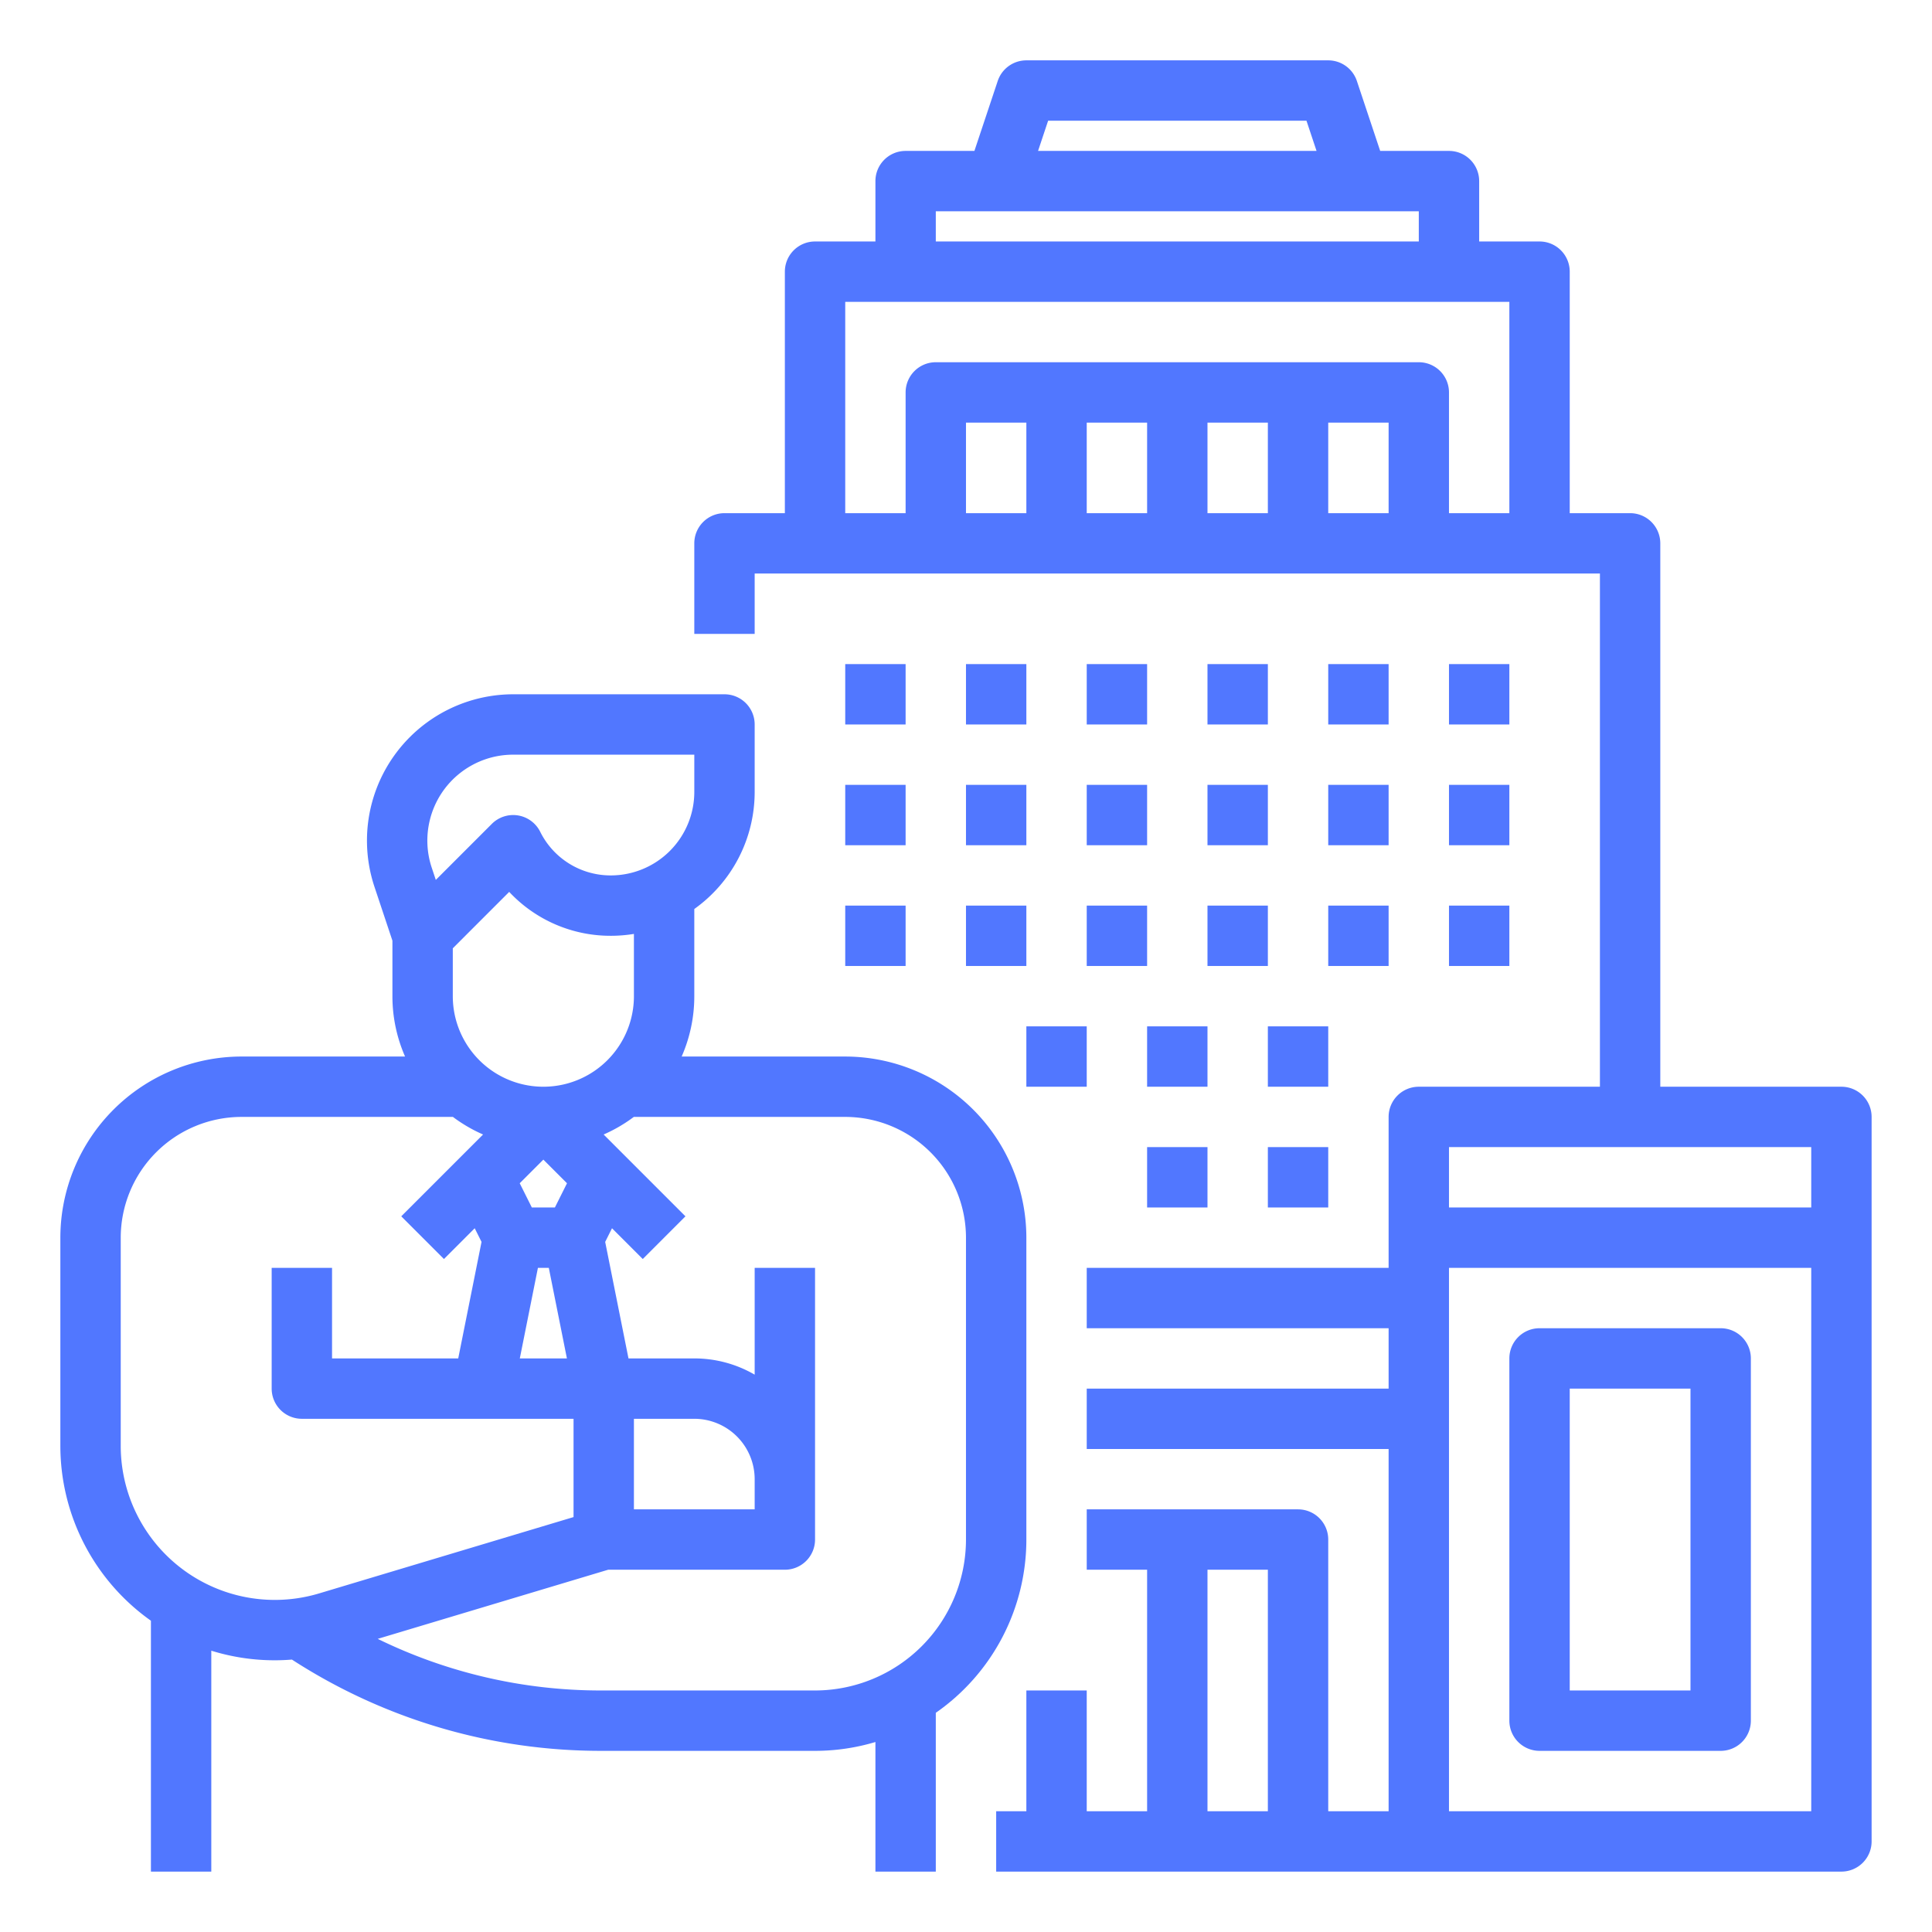 <svg id="outline" height="512" viewBox="0 0 512 512" width="512" xmlns="http://www.w3.org/2000/svg" fill="#5177ff">
  <path
      d="m487.996 287.994h-48v-144a8 8 0 0 0 -8-8h-16v-64a8 8 0 0 0 -8-8h-16v-16a8 8 0 0 0 -8-8h-18.233l-6.177-18.53a8 8 0 0 0 -7.59-5.47h-80a8 8 0 0 0 -7.59 5.47l-6.177 18.53h-18.233a8 8 0 0 0 -8 8v16h-16a8 8 0 0 0 -8 8v64h-16a8 8 0 0 0 -8 8v24h16v-16h224v136h-48a8 8 0 0 0 -8 8v40h-80v16h80v16h-80v16h80v96h-16v-72a8 8 0 0 0 -8-8h-56v16h16v64h-16v-32h-16v32h-8v16h224a8 8 0 0 0 8-8v-192a8 8 0 0 0 -8-8zm-210.234-256h68.469l2.666 8h-73.801zm-29.766 24h128v8h-128zm-24 24h176v56h-16v-32a8 8 0 0 0 -8-8h-128a8 8 0 0 0 -8 8v32h-16zm64 32h16v24h-16zm-16 24h-16v-24h16zm48-24h16v24h-16zm32 0h16v24h-16zm128 192v16h-96v-16zm-160 112h16v64h-16zm64 64v-144h96v144z"/>
  <path
      d="m455.996 351.994h-48a8 8 0 0 0 -8 8v96a8 8 0 0 0 8 8h48a8 8 0 0 0 8-8v-96a8 8 0 0 0 -8-8zm-8 96h-32v-80h32z"/>
  <path d="m223.996 175.994h16v16h-16z"/>
  <path d="m255.996 175.994h16v16h-16z"/>
  <path d="m287.996 175.994h16v16h-16z"/>
  <path d="m319.996 175.994h16v16h-16z"/>
  <path d="m351.996 175.994h16v16h-16z"/>
  <path d="m383.996 175.994h16v16h-16z"/>
  <path d="m223.996 207.994h16v16h-16z"/>
  <path d="m255.996 207.994h16v16h-16z"/>
  <path d="m287.996 207.994h16v16h-16z"/>
  <path d="m319.996 207.994h16v16h-16z"/>
  <path d="m351.996 207.994h16v16h-16z"/>
  <path d="m383.996 207.994h16v16h-16z"/>
  <path d="m223.996 239.994h16v16h-16z"/>
  <path d="m255.996 239.994h16v16h-16z"/>
  <path d="m287.996 239.994h16v16h-16z"/>
  <path d="m319.996 239.994h16v16h-16z"/>
  <path d="m351.996 239.994h16v16h-16z"/>
  <path d="m271.996 271.994h16v16h-16z"/>
  <path d="m303.996 271.994h16v16h-16z"/>
  <path d="m335.996 271.994h16v16h-16z"/>
  <path d="m303.996 303.994h16v16h-16z"/>
  <path d="m335.996 303.994h16v16h-16z"/>
  <path d="m383.996 239.994h16v16h-16z"/>
  <path
      d="m271.996 407.994v-80a48.054 48.054 0 0 0 -48-48h-43.35a39.757 39.757 0 0 0 3.35-16v-23.1a38.08 38.08 0 0 0 16-31.012v-17.889a8 8 0 0 0 -8-8h-55.975a38.772 38.772 0 0 0 -36.781 51.03l4.756 14.269v14.701a39.757 39.757 0 0 0 3.35 16h-43.35a48.054 48.054 0 0 0 -48 48v55.168a56.788 56.788 0 0 0 24 46.345v66.487h16v-58.545a56.645 56.645 0 0 0 16.833 2.545c1.516 0 3.029-.066 4.536-.187a150.386 150.386 0 0 0 81.898 24.187h56.733a55.8 55.8 0 0 0 16-2.341v34.341h16v-42.083a55.965 55.965 0 0 0 24-45.917zm-104-144a24 24 0 1 1 -48 0v-12.686l14.947-14.947a36.734 36.734 0 0 0 26.941 11.633 38.211 38.211 0 0 0 6.111-.496zm0 112h16a16.018 16.018 0 0 1 16 16v8h-32zm-25.441-40h2.883l4.8 24h-12.483zm4.497-16h-6.111l-3.21-6.42 6.266-6.266 6.266 6.266zm-33.12-102.753a22.737 22.737 0 0 1 22.09-17.247h47.975v9.889a22.136 22.136 0 0 1 -22.111 22.111 20.831 20.831 0 0 1 -18.733-11.578 8.001 8.001 0 0 0 -12.812-2.079l-14.847 14.848-1.072-3.22a22.726 22.726 0 0 1 -.488-12.724zm-81.936 165.921v-55.168a32.037 32.037 0 0 1 32-32h56v-.022a40.04 40.04 0 0 0 8.024 4.683l-21.682 21.682 11.314 11.314 8.151-8.151 1.809 3.617-6.176 30.877h-33.441v-24h-16v32a8 8 0 0 0 8 8h72v26.048l-67.433 20.23a40.835 40.835 0 0 1 -52.567-39.11zm127.267 64.832a134.418 134.418 0 0 1 -59.163-13.679l61.07-18.321h46.826a8 8 0 0 0 8-8v-72h-16v28.305a31.794 31.794 0 0 0 -16-4.305h-17.441l-6.176-30.877 1.809-3.617 8.151 8.151 11.314-11.314-21.682-21.682a40.04 40.04 0 0 0 8.024-4.683v.022h56a32.037 32.037 0 0 1 32 32v80a40.046 40.046 0 0 1 -40 40z"/>
</svg>
